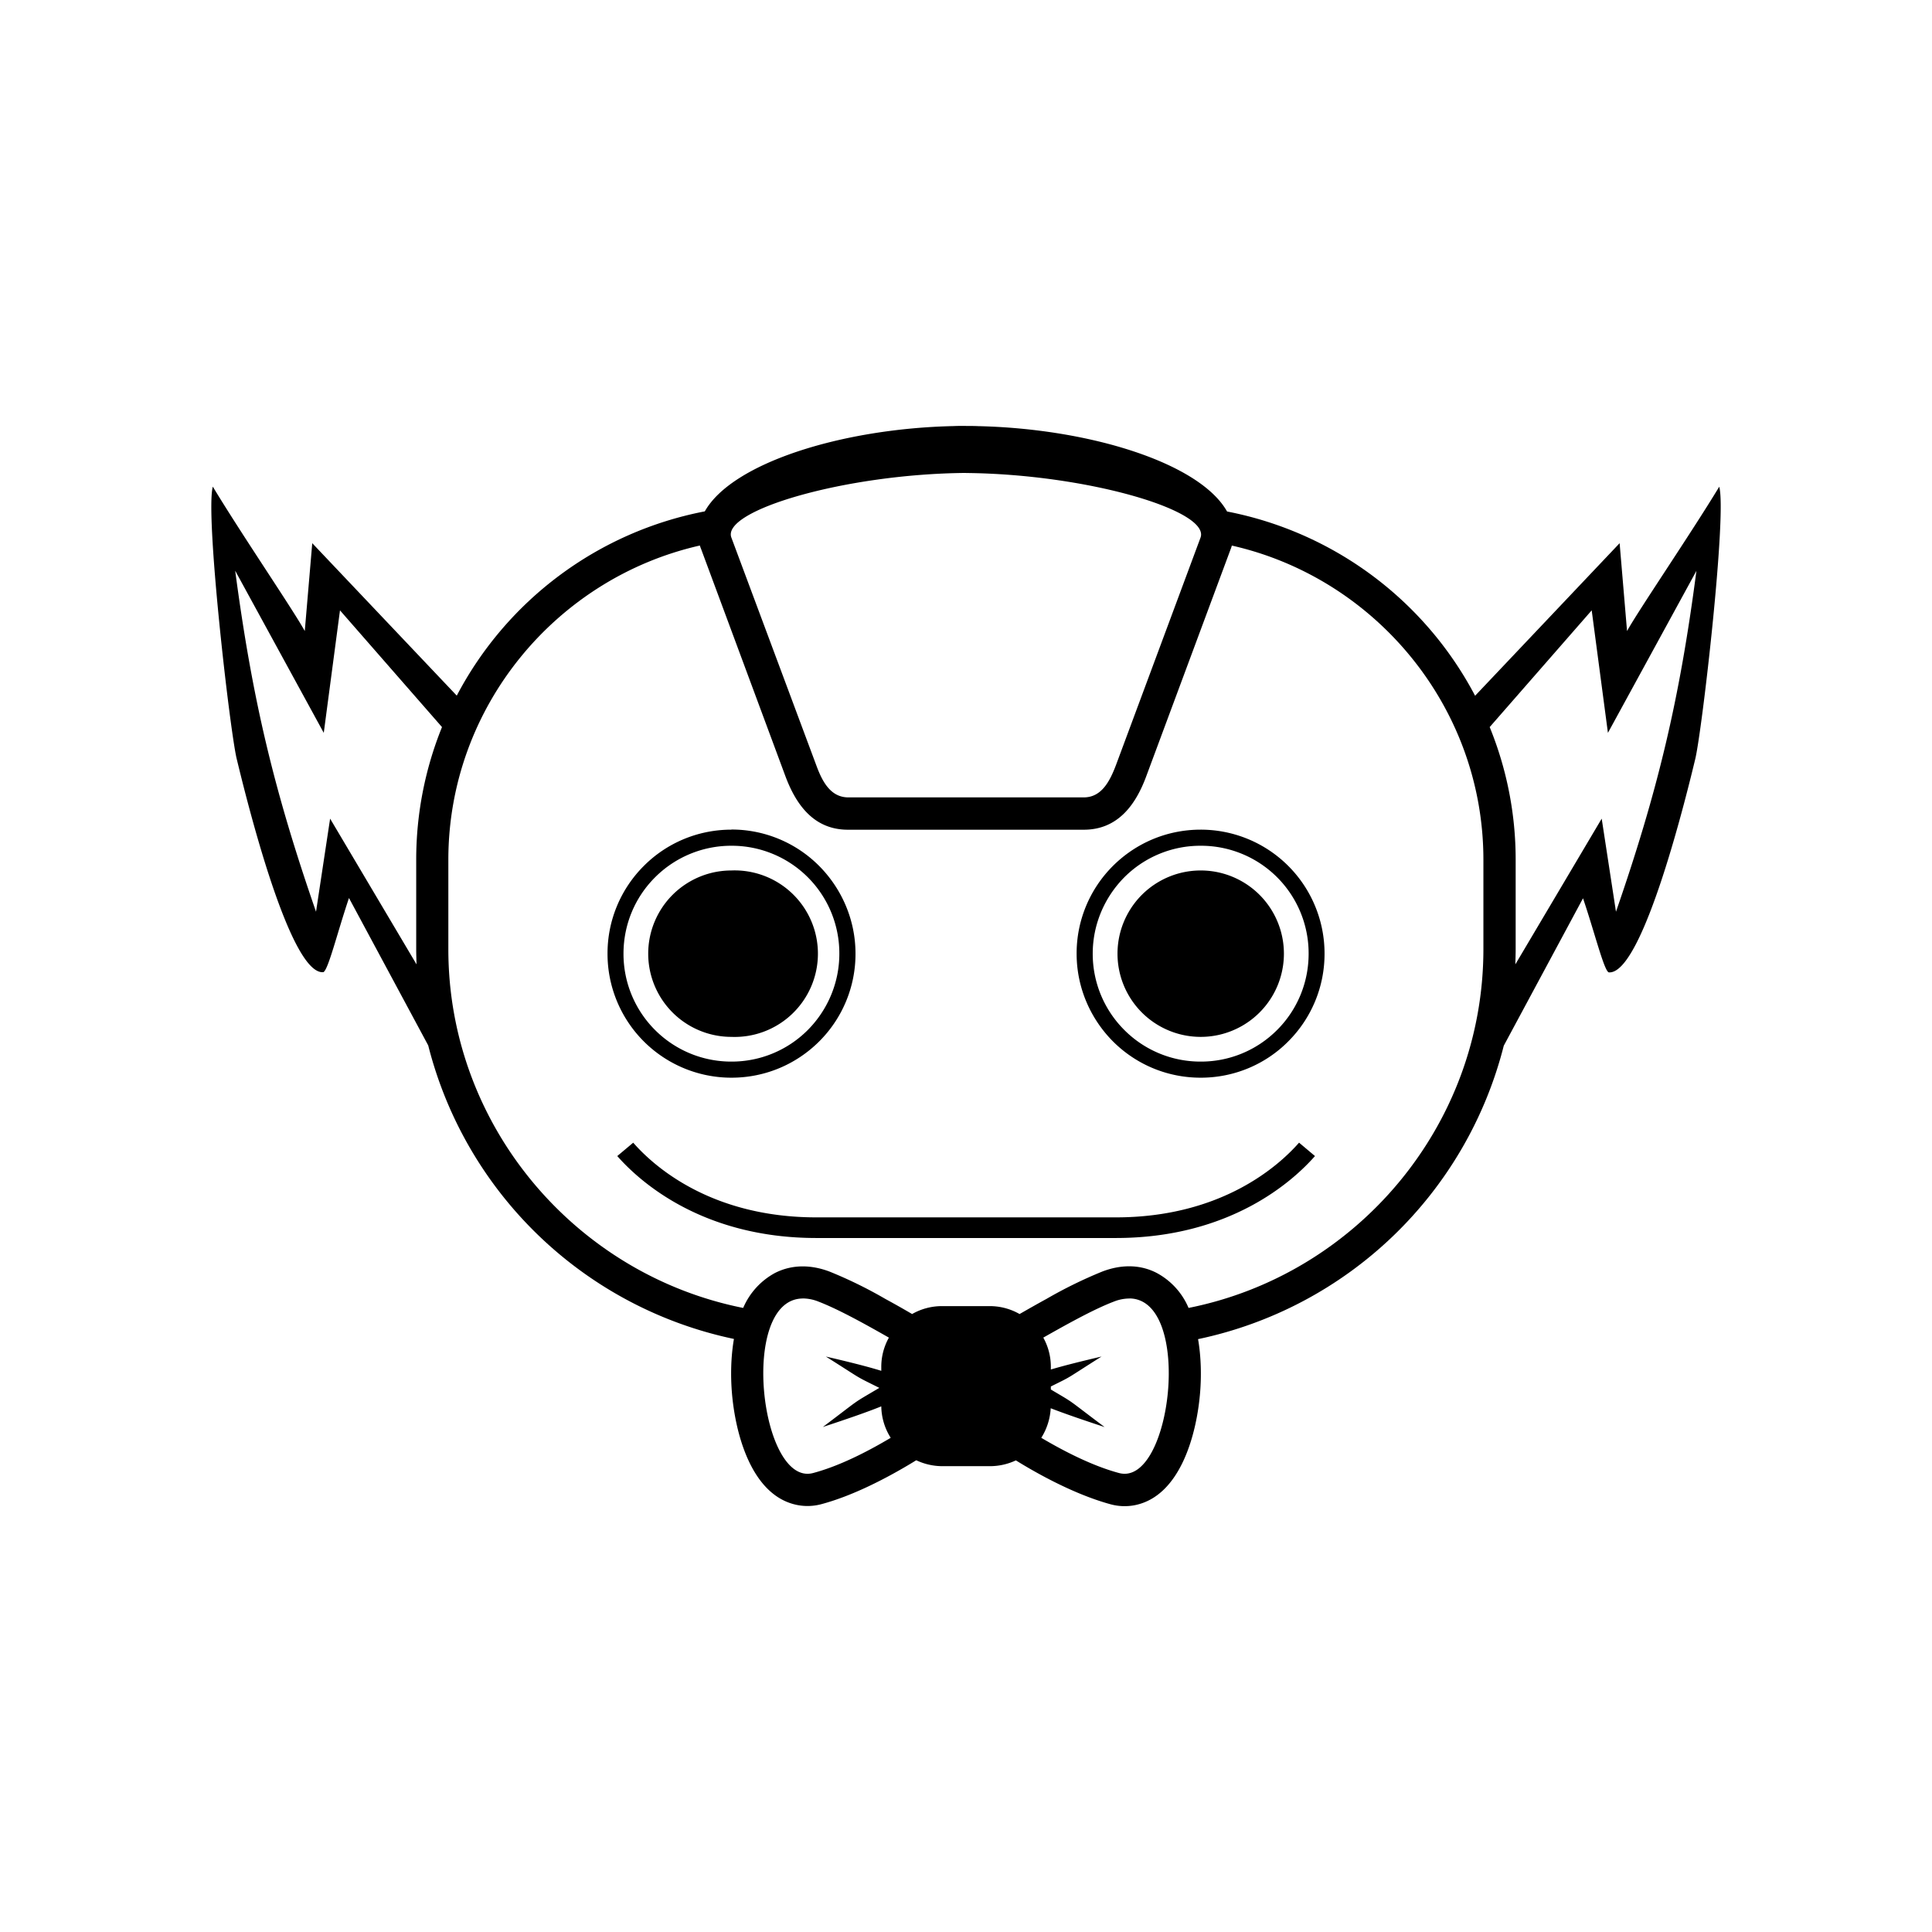 <svg xmlns="http://www.w3.org/2000/svg" width="100%" height="100%" viewBox="-3.36 -3.36 30.72 30.72"><path d="M11.999 3.412c-.065 0-.133 0-.198.003-1.786.04-3.524.591-3.954 1.356a5.665 5.665 0 00-3.944 2.93L1.605 5.277l-.119 1.397C1.31 6.35.477 5.13.024 4.378c-.124.444.272 3.886.38 4.33.107.437.826 3.44 1.377 3.39.077-.03.224-.635.408-1.179l1.26 2.344A6.366 6.366 0 008.31 17.93c-.05.29-.053.587-.033.843.05.637.301 1.653 1.042 1.798a.848.848 0 00.382-.014c.48-.128 1.02-.398 1.508-.698a.973.973 0 00.41.094h.764a.973.973 0 00.41-.092c.485.3 1.028.568 1.506.698a.848.848 0 00.382.015c.74-.145.992-1.161 1.042-1.799.02-.253.017-.553-.033-.842a6.366 6.366 0 004.861-4.666l1.26-2.344c.184.543.333 1.146.408 1.178.55.05 1.27-2.952 1.376-3.39.109-.446.505-3.89.382-4.332-.454.75-1.29 1.974-1.466 2.295l-.118-1.397-2.298 2.426a5.676 5.676 0 00-3.944-2.93c-.43-.766-2.168-1.316-3.954-1.357-.065-.003-.13-.003-.198-.003zm0 .749c1.914.017 3.889.596 3.73 1.028l-1.345 3.618c-.1.263-.232.512-.512.512H10.13c-.282 0-.415-.249-.511-.512l-1.35-3.62C8.11 4.756 10.085 4.175 12 4.16zm-4.23 1.153a.342.342 0 00.018.053L9.13 8.986c.17.454.454.847.992.847h3.751c.539 0 .824-.393.992-.847l1.345-3.619c.007-.016.012-.036.017-.052 2.281.516 4 2.566 4 4.996v1.42c0 2.814-2.023 5.175-4.688 5.706a1.13 1.13 0 00-.504-.555c-.278-.145-.585-.133-.872-.022a7.144 7.144 0 00-.886.435c-.142.077-.285.159-.425.239a.955.955 0 00-.473-.126h-.763a.955.955 0 00-.473.126 15.02 15.02 0 00-.425-.24 6.987 6.987 0 00-.885-.434c-.288-.11-.594-.12-.872.022a1.14 1.14 0 00-.504.555c-2.663-.531-4.688-2.892-4.688-5.704v-1.422c0-2.43 1.716-4.48 4-4.997zm-7.388.403l1.407 2.576.258-1.948 1.622 1.856a5.621 5.621 0 00-.41 2.108v1.422c0 .082.003.161.005.243L1.889 9.657l-.224 1.48C1 9.22.653 7.774.38 5.717zm23.233 0c-.268 2.057-.615 3.503-1.279 5.42l-.227-1.48-1.373 2.317c.002-.082.005-.161.005-.243v-1.422a5.576 5.576 0 00-.413-2.108l1.622-1.856.258 1.948zM8.27 9.832c-.543 0-1.038.22-1.393.577a1.964 1.964 0 00-.577 1.395 1.97 1.97 0 001.97 1.972c.546 0 1.038-.22 1.396-.577a1.964 1.964 0 00.577-1.395c0-.543-.223-1.038-.578-1.395A1.964 1.964 0 008.27 9.83zm7.462 0c-.546 0-1.038.22-1.396.577a1.964 1.964 0 00-.577 1.395c0 .543.223 1.038.578 1.395.357.357.85.577 1.395.577.543 0 1.038-.22 1.392-.577a1.964 1.964 0 00.577-1.395 1.969 1.969 0 00-1.97-1.972zm-7.462.256a1.711 1.711 0 011.716 1.716c0 .473-.193.903-.502 1.214a1.707 1.707 0 01-1.214.502 1.711 1.711 0 01-1.214-.502 1.711 1.711 0 01-.502-1.214c0-.473.19-.903.502-1.214a1.711 1.711 0 011.214-.502zm7.462 0a1.711 1.711 0 011.716 1.716c0 .473-.19.903-.502 1.214a1.707 1.707 0 01-1.214.502 1.707 1.707 0 01-1.214-.502 1.711 1.711 0 01-.503-1.214c0-.473.194-.903.502-1.214a1.707 1.707 0 011.215-.502zm-7.462.393a1.322 1.322 0 100 2.646 1.324 1.324 0 100-2.646zm7.462 0a1.322 1.322 0 100 2.646 1.322 1.322 0 100-2.646zm-9.023 4.328l-.254.213c.35.398 1.345 1.303 3.167 1.303h4.76c1.82 0 2.817-.905 3.167-1.303l-.253-.213c-.31.353-1.217 1.188-2.914 1.188h-4.76c-1.7 0-2.605-.835-2.914-1.188zm2.691 2.477a.68.68 0 01.254.05c.29.112.666.314 1.12.573a.95.95 0 00-.121.466v.062c-.215-.067-.507-.14-.881-.227.62.391.432.29.85.498-.464.275-.254.137-.898.622.393-.13.702-.236.929-.328a.956.956 0 00.15.5c-.37.22-.816.449-1.234.56-.84.224-1.182-2.76-.169-2.775zm5.202 0c1.011.016.67 3-.169 2.776-.415-.111-.864-.34-1.236-.56a.985.985 0 00.15-.47c.217.084.504.183.857.299-.626-.469-.45-.358-.855-.597v-.048c.362-.179.21-.1.806-.476-.333.078-.6.145-.806.206v-.041a.95.95 0 00-.12-.466c.456-.259.83-.461 1.12-.572a.677.677 0 01.252-.05"/></svg>